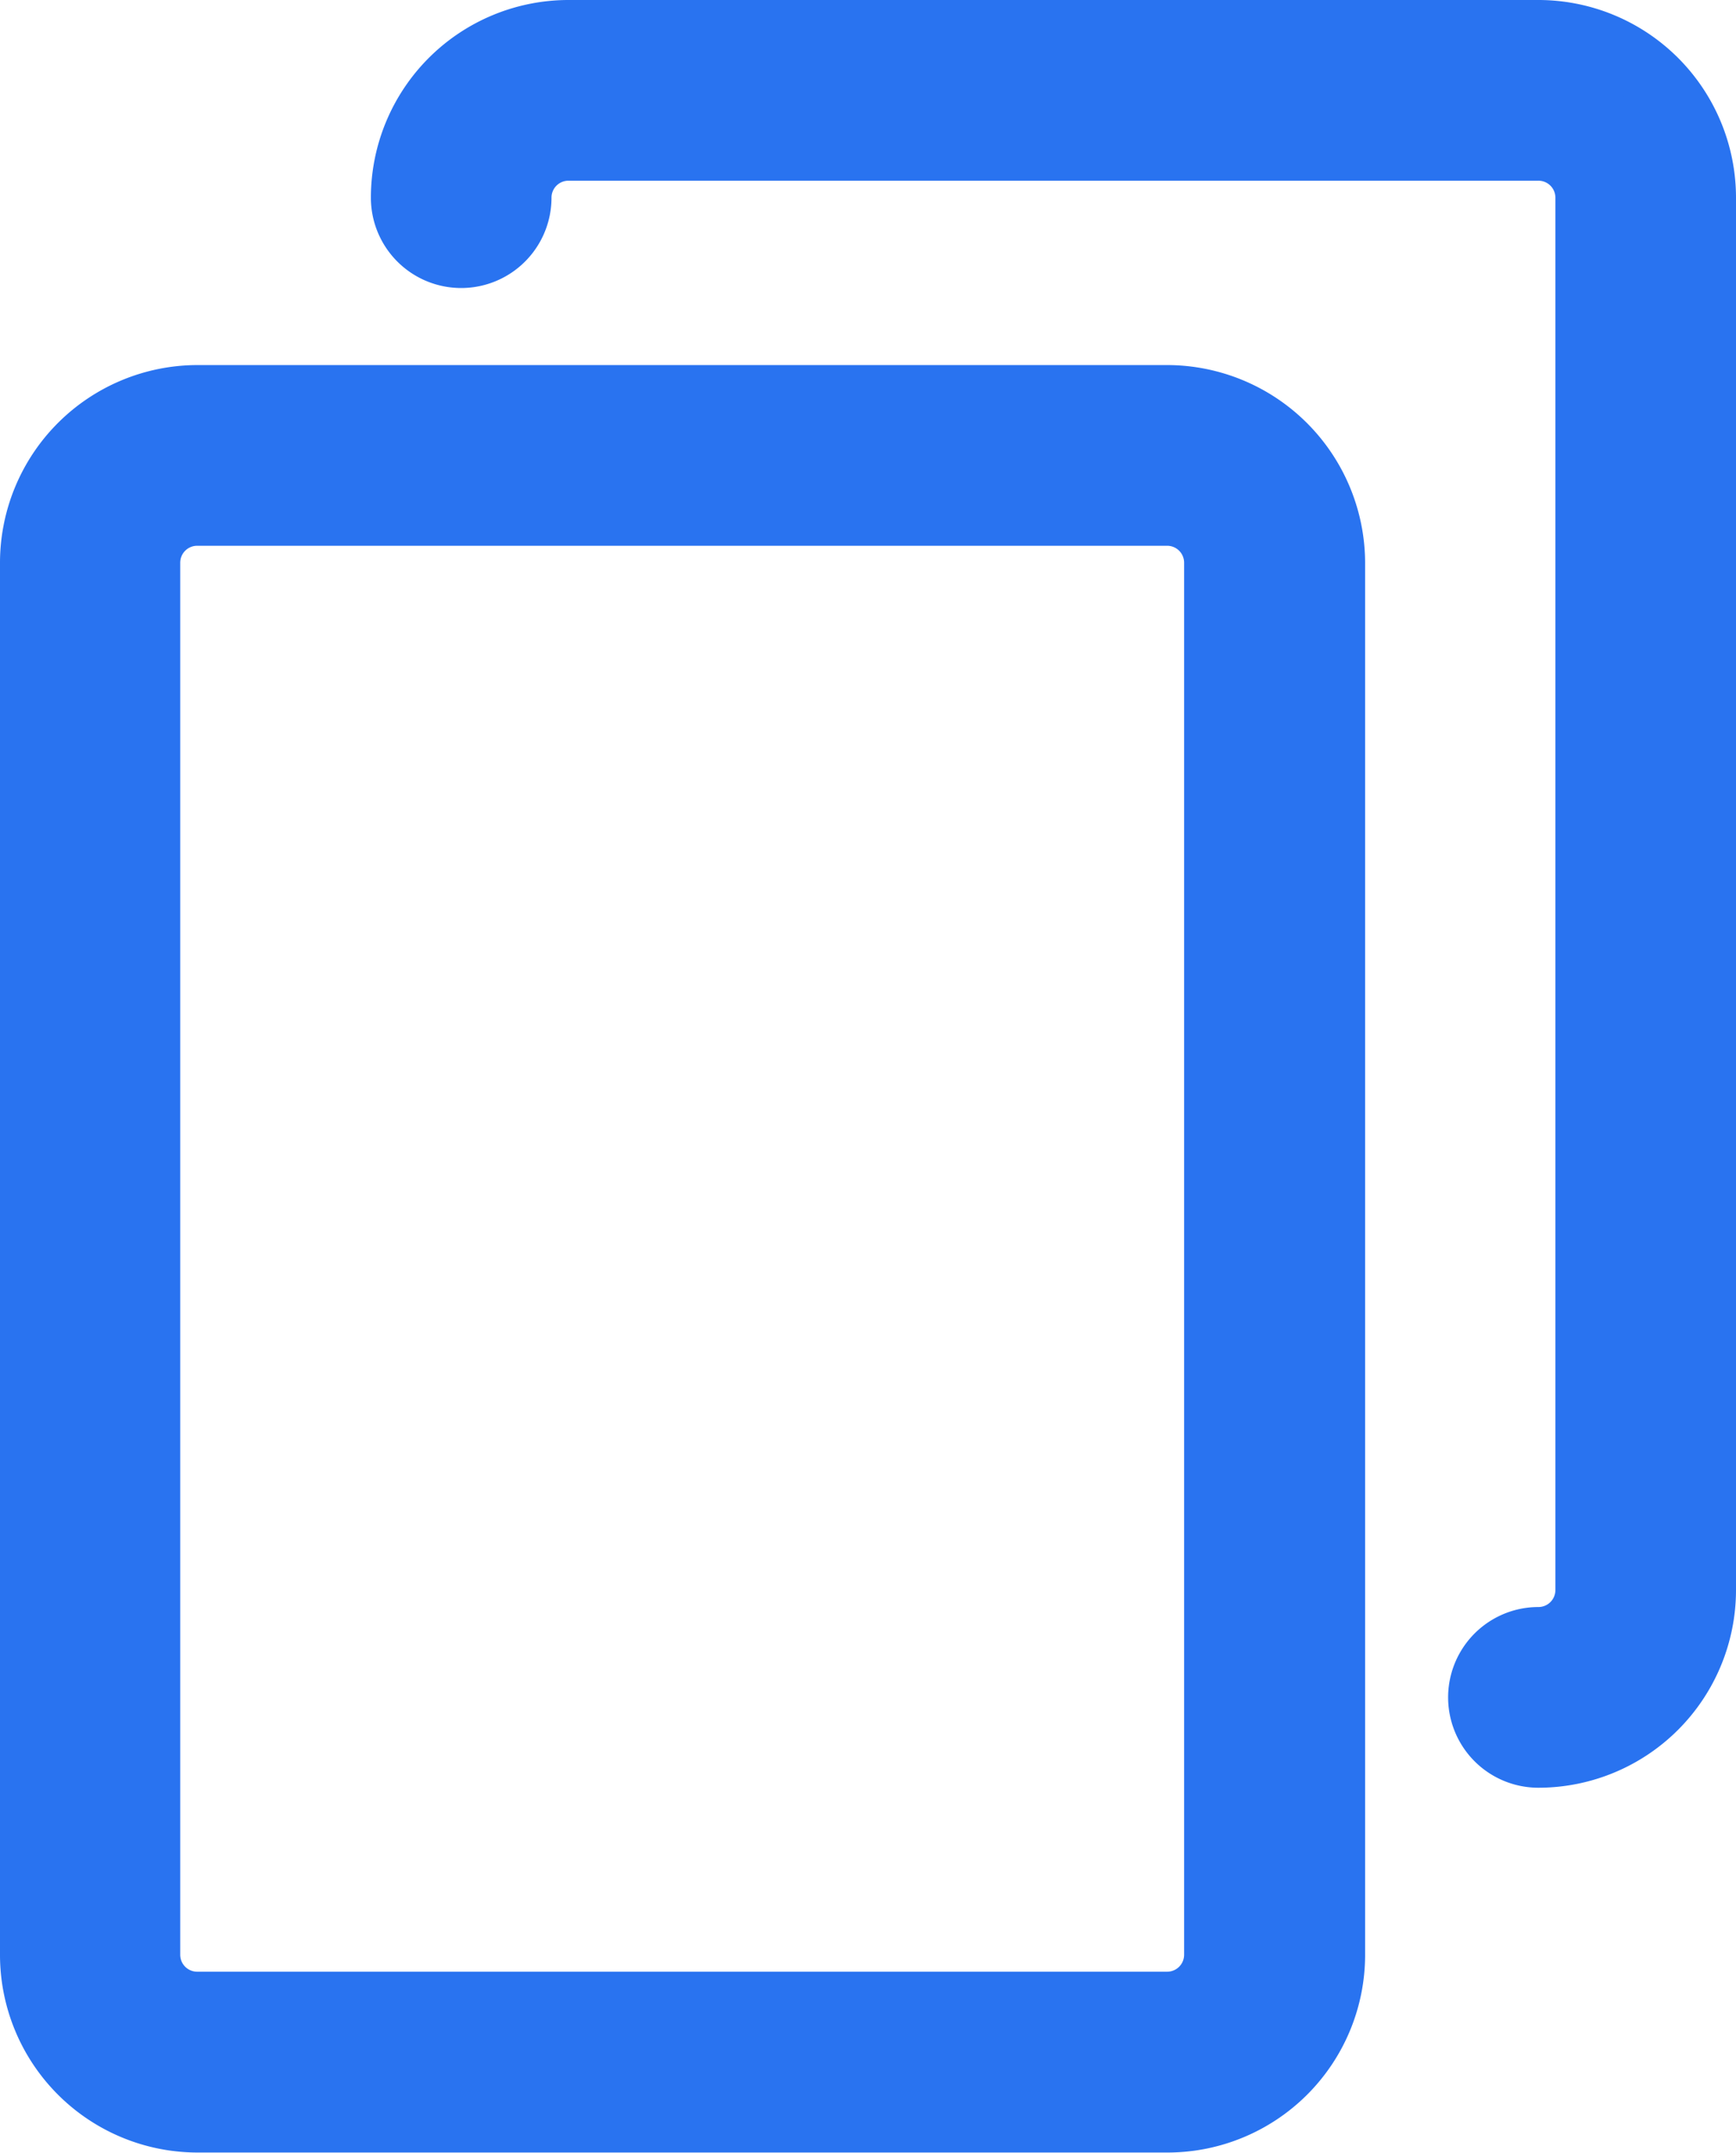 <svg xmlns="http://www.w3.org/2000/svg" width="13.312" height="16.5" viewBox="0 0 13.312 16.5">
    <g data-name="copy (5)">
        <g data-name="Group 15376">
            <path data-name="Path 54670" d="M57.353 85.4h-7.438a1.266 1.266 0 0 0-1.265 1.265v10.672a1.266 1.266 0 0 0 1.265 1.263h7.438a1.266 1.266 0 0 0 1.265-1.265v-10.67a1.27 1.27 0 0 0-1.265-1.265zm.377 11.934a.38.38 0 0 1-.38.38h-7.438a.38.38 0 0 1-.38-.38V86.665a.38.38 0 0 1 .38-.38h7.438a.38.38 0 0 1 .38.38z" transform="translate(-48.4 -82.352)" style="fill:#2973f0;stroke:#2973f0;stroke-width:.5px"/>
            <path data-name="Path 54671" d="M144.153 0h-7.438a1.266 1.266 0 0 0-1.265 1.265.442.442 0 0 0 .885 0 .38.38 0 0 1 .38-.38h7.438a.38.38 0 0 1 .38.38v10.672a.38.38 0 0 1-.38.38.442.442 0 1 0 0 .885 1.266 1.266 0 0 0 1.265-1.265V1.265A1.266 1.266 0 0 0 144.153 0z" transform="translate(-132.356 .25)" style="fill:#2973f0;stroke:#2973f0;stroke-width:.5px"/>
        </g>
    </g>
</svg>
